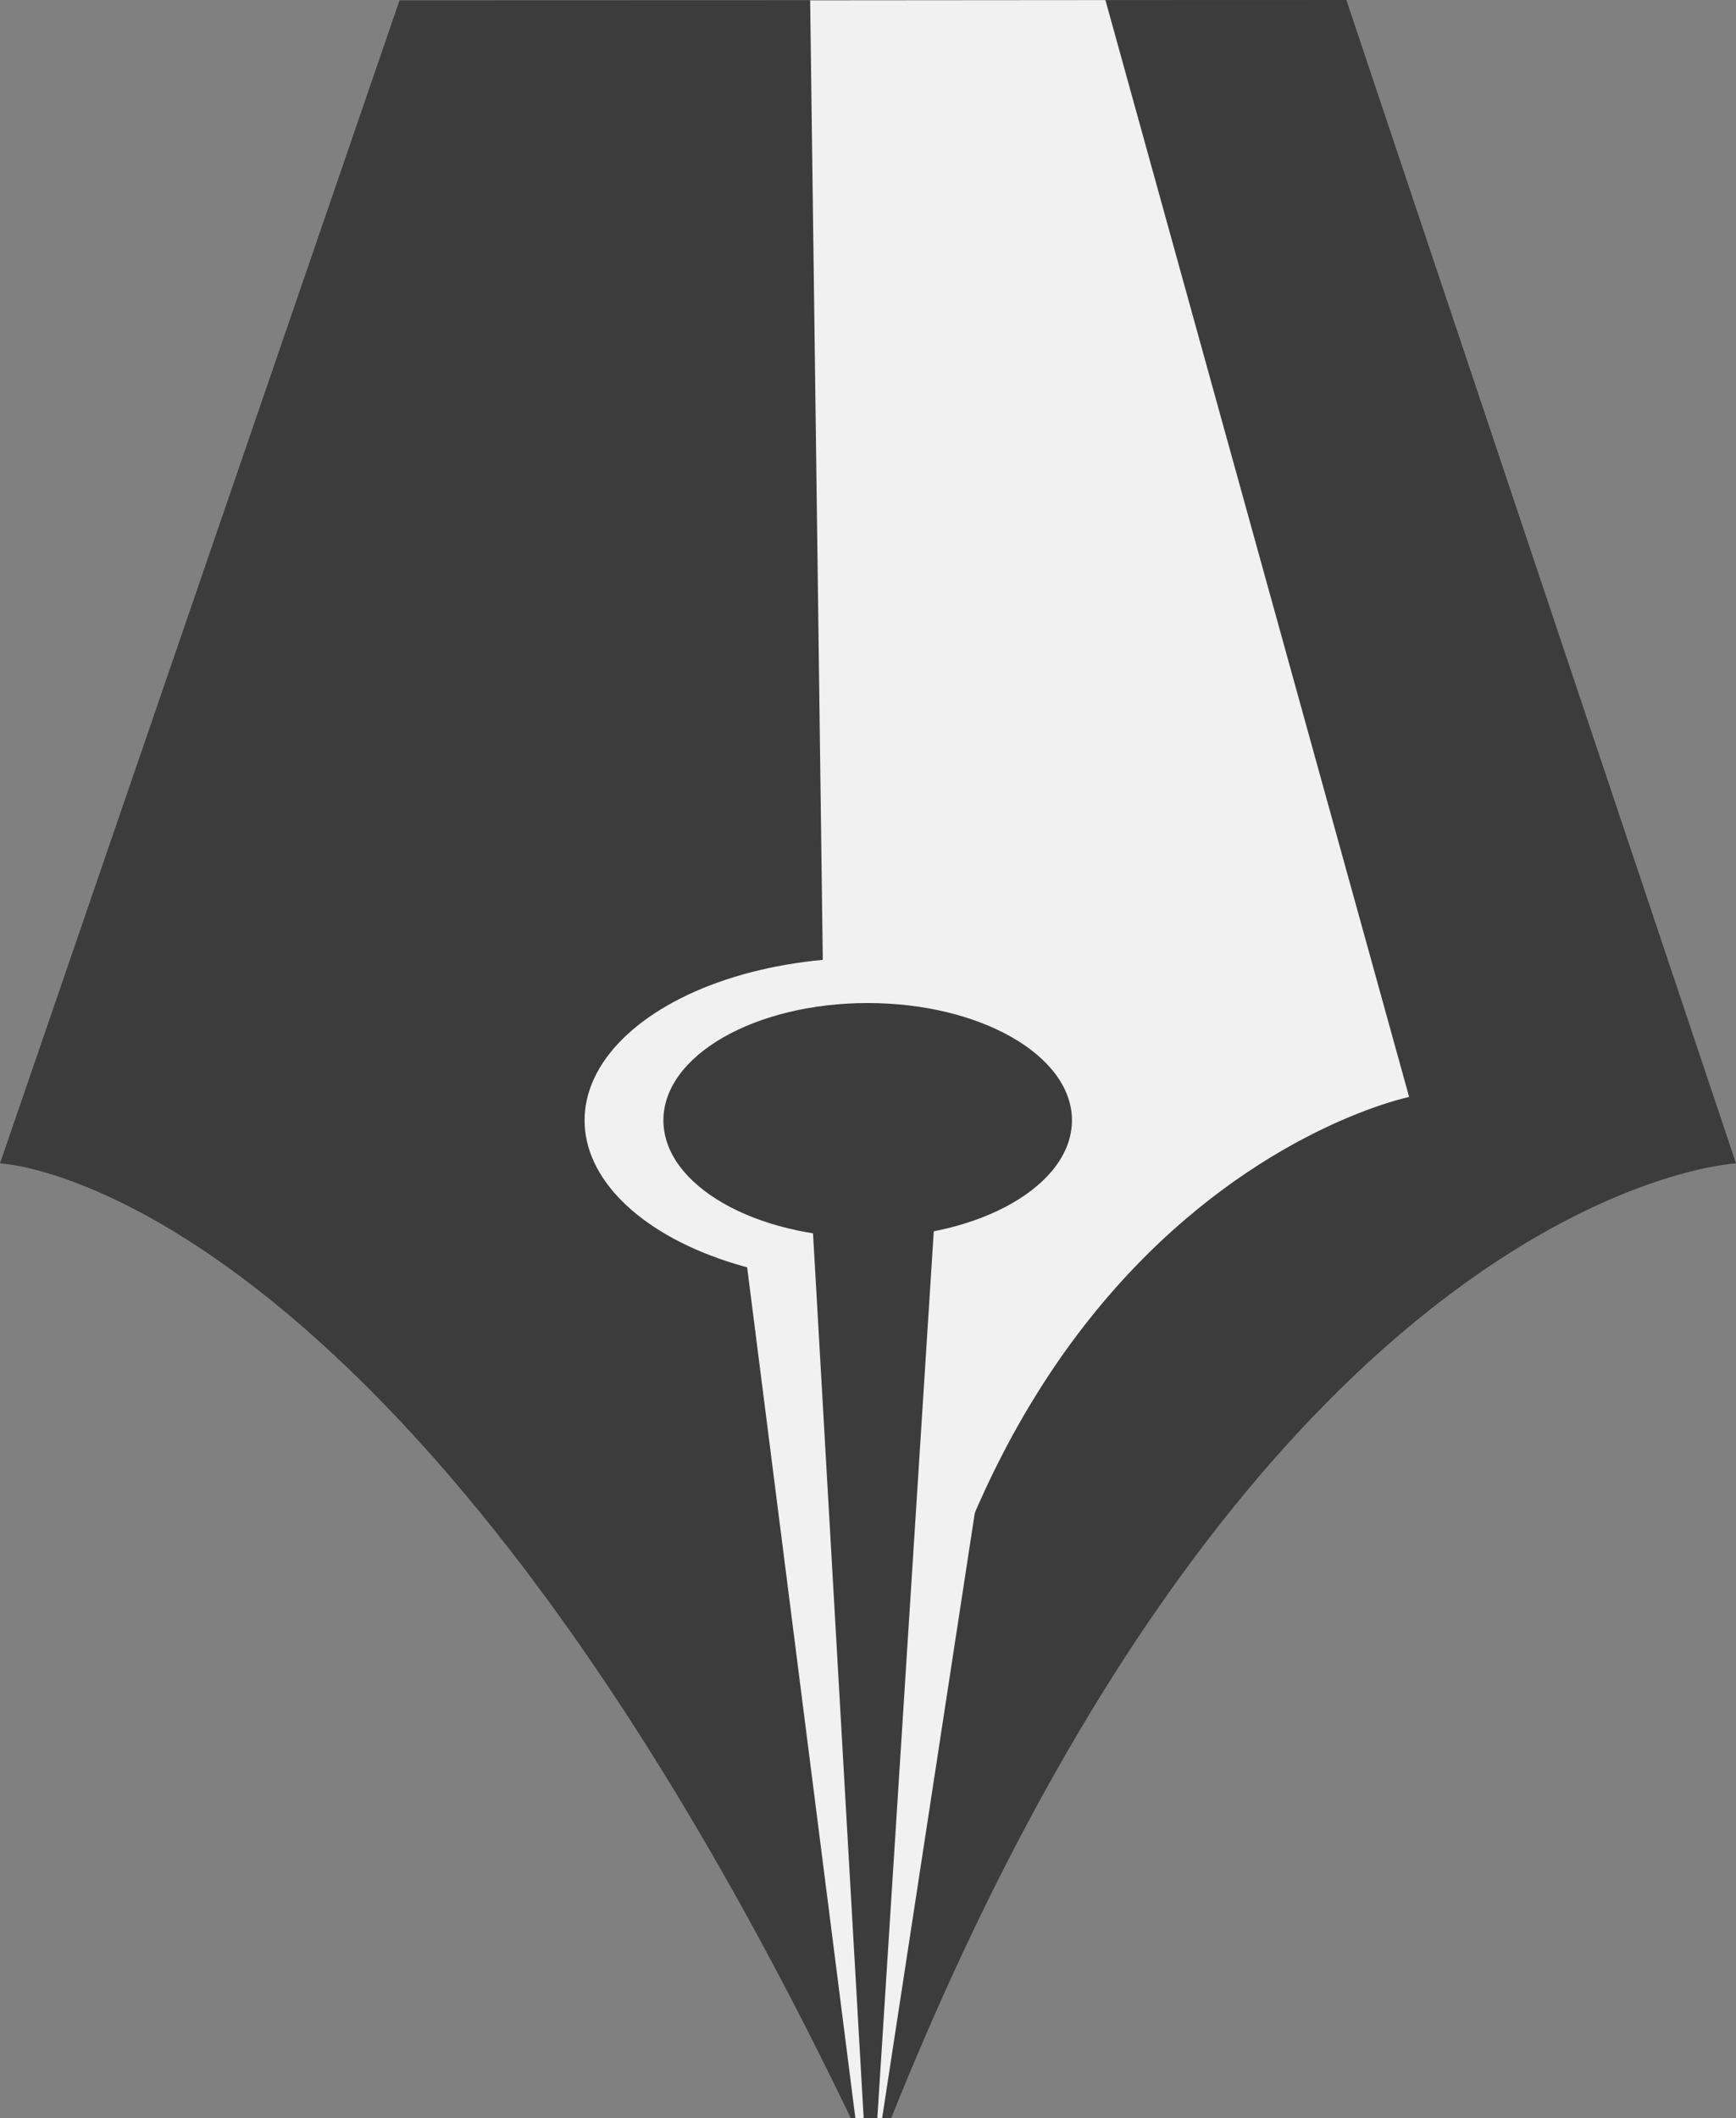<?xml version="1.0" encoding="UTF-8" standalone="no"?>
<!-- Created with Inkscape (http://www.inkscape.org/) -->

<svg
   width="81.555"
   height="99.471"
   viewBox="0 0 21.578 26.318"
   version="1.1"
   id="svg1"
   inkscape:version="1.3 (0e150ed6c4, 2023-07-21)"
   sodipodi:docname="logo.svg"
   xml:space="preserve"
   xmlns:inkscape="http://www.inkscape.org/namespaces/inkscape"
   xmlns:sodipodi="http://sodipodi.sourceforge.net/DTD/sodipodi-0.dtd"
   xmlns="http://www.w3.org/2000/svg"
   xmlns:svg="http://www.w3.org/2000/svg"><rect x="0" y="0" width="21.578" height="26.318" fill="#808080" stroke="none"/><sodipodi:namedview
     id="namedview1"
     pagecolor="#c8934f"
     bordercolor="#eeeeee"
     borderopacity="1"
     inkscape:showpageshadow="false"
     inkscape:pageopacity="0"
     inkscape:pagecheckerboard="0"
     inkscape:deskcolor="#c8934f"
     inkscape:document-units="px"
     inkscape:zoom="0.35355339"
     inkscape:cx="496.38896"
     inkscape:cy="2993.8901"
     inkscape:window-width="1920"
     inkscape:window-height="1027"
     inkscape:window-x="0"
     inkscape:window-y="1"
     inkscape:window-maximized="1"
     inkscape:current-layer="g252"
     showgrid="false"><inkscape:page
       x="-1.9300673e-05"
       y="-3.4045377e-07"
       width="21.578"
       height="26.318"
       id="page1"
       margin="0"
       bleed="0" /></sodipodi:namedview><defs
     id="defs1" /><g
     inkscape:groupmode="layer"
     id="g247"
     inkscape:label="logo-1-20-12-4"
     transform="translate(-453.668,-236.905)"><path
       id="path44"
       style="display:inline;opacity:1;fill:#3c3c3c;fill-opacity:1;stroke-width:1.048;stroke-linecap:round;stroke-linejoin:round;paint-order:markers fill stroke"
       d="m 458.634,236.909 11.769,-0.004 4.843,14.455 c 0,0 -5.857,0.288 -10.501,11.864 l -0.502,-10e-4 c -5.618,-11.679 -10.575,-11.863 -10.575,-11.863 z"
       sodipodi:nodetypes="ccccccc" /><path
       id="path45"
       style="display:inline;opacity:1;fill:#f1f1f1;fill-opacity:1;stroke-width:0.518;stroke-linecap:round;stroke-linejoin:round;paint-order:markers fill stroke"
       d="m 463.738,236.909 3.67,-0.003 3.775,13.629 c 0,0 -6.875,1.404 -6.646,12.686 l -0.615,-12.346 z"
       sodipodi:nodetypes="cccccc" /><path
       id="path46"
       style="opacity:1;fill:#3c3c3c;fill-opacity:1;stroke-width:0.546;stroke-linecap:round;stroke-linejoin:round;paint-order:markers fill stroke"
       d="m 463.626,249.652 1.811,-0.034 -0.864,13.604 v 0 z"
       sodipodi:nodetypes="ccccc" /><ellipse
       style="opacity:1;fill:#f1f1f1;fill-opacity:1;stroke-width:2.404;stroke-linecap:round;stroke-linejoin:round;paint-order:markers fill stroke"
       id="circle46"
       cx="464.453"
       cy="250.825"
       rx="3.519"
       ry="2.019" /><path
       id="path47"
       style="opacity:1;fill:#f1f1f1;fill-opacity:1;stroke-width:0.502;stroke-linecap:round;stroke-linejoin:round;paint-order:markers fill stroke"
       d="m 462.573,249.652 h 4.138 l -2.078,13.57 h -0.333 z"
       sodipodi:nodetypes="ccccc" /><path
       id="path57"
       style="opacity:1;fill:#3c3c3c;fill-opacity:1;stroke-width:0.546;stroke-linecap:round;stroke-linejoin:round;paint-order:markers fill stroke"
       d="m 463.626,249.652 h 1.811 l -0.864,13.57 h -0.17 z"
       sodipodi:nodetypes="ccccc" /><ellipse
       style="opacity:1;fill:#3c3c3c;fill-opacity:1;stroke-width:1.735;stroke-linecap:round;stroke-linejoin:round;paint-order:markers fill stroke"
       id="circle57"
       cx="464.453"
       cy="250.825"
       rx="2.539"
       ry="1.457" /></g></svg>
